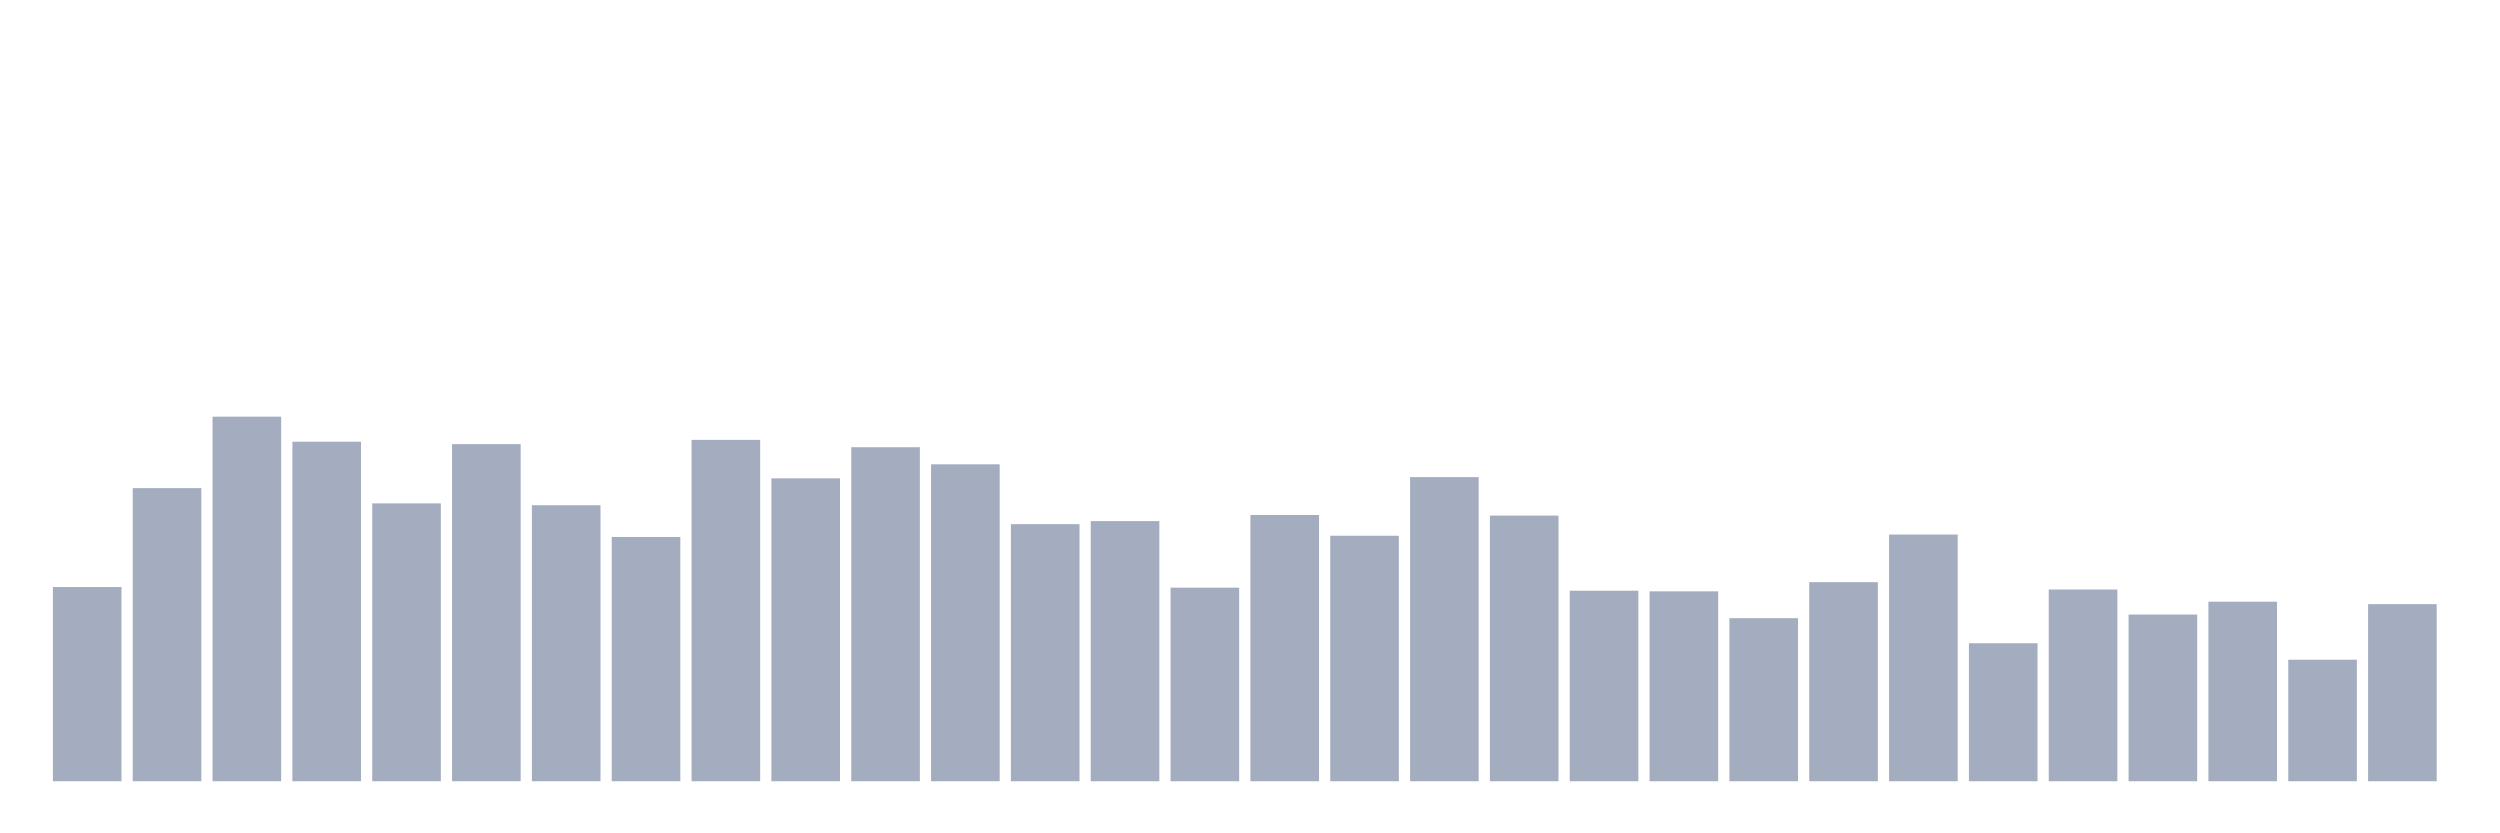 <svg xmlns="http://www.w3.org/2000/svg" viewBox="0 0 480 160"><g transform="translate(10,10)"><rect class="bar" x="0.153" width="13.175" y="102.714" height="37.286" fill="rgb(164,173,192)"></rect><rect class="bar" x="15.482" width="13.175" y="83.719" height="56.281" fill="rgb(164,173,192)"></rect><rect class="bar" x="30.81" width="13.175" y="70" height="70" fill="rgb(164,173,192)"></rect><rect class="bar" x="46.138" width="13.175" y="74.807" height="65.193" fill="rgb(164,173,192)"></rect><rect class="bar" x="61.466" width="13.175" y="86.65" height="53.35" fill="rgb(164,173,192)"></rect><rect class="bar" x="76.794" width="13.175" y="75.276" height="64.724" fill="rgb(164,173,192)"></rect><rect class="bar" x="92.123" width="13.175" y="87.002" height="52.998" fill="rgb(164,173,192)"></rect><rect class="bar" x="107.451" width="13.175" y="93.099" height="46.901" fill="rgb(164,173,192)"></rect><rect class="bar" x="122.779" width="13.175" y="74.456" height="65.544" fill="rgb(164,173,192)"></rect><rect class="bar" x="138.107" width="13.175" y="81.843" height="58.157" fill="rgb(164,173,192)"></rect><rect class="bar" x="153.436" width="13.175" y="75.863" height="64.137" fill="rgb(164,173,192)"></rect><rect class="bar" x="168.764" width="13.175" y="79.146" height="60.854" fill="rgb(164,173,192)"></rect><rect class="bar" x="184.092" width="13.175" y="90.637" height="49.363" fill="rgb(164,173,192)"></rect><rect class="bar" x="199.42" width="13.175" y="90.05" height="49.95" fill="rgb(164,173,192)"></rect><rect class="bar" x="214.748" width="13.175" y="102.831" height="37.169" fill="rgb(164,173,192)"></rect><rect class="bar" x="230.077" width="13.175" y="88.878" height="51.122" fill="rgb(164,173,192)"></rect><rect class="bar" x="245.405" width="13.175" y="92.864" height="47.136" fill="rgb(164,173,192)"></rect><rect class="bar" x="260.733" width="13.175" y="81.608" height="58.392" fill="rgb(164,173,192)"></rect><rect class="bar" x="276.061" width="13.175" y="88.995" height="51.005" fill="rgb(164,173,192)"></rect><rect class="bar" x="291.39" width="13.175" y="103.417" height="36.583" fill="rgb(164,173,192)"></rect><rect class="bar" x="306.718" width="13.175" y="103.534" height="36.466" fill="rgb(164,173,192)"></rect><rect class="bar" x="322.046" width="13.175" y="108.693" height="31.307" fill="rgb(164,173,192)"></rect><rect class="bar" x="337.374" width="13.175" y="101.776" height="38.224" fill="rgb(164,173,192)"></rect><rect class="bar" x="352.702" width="13.175" y="92.63" height="47.37" fill="rgb(164,173,192)"></rect><rect class="bar" x="368.031" width="13.175" y="113.501" height="26.499" fill="rgb(164,173,192)"></rect><rect class="bar" x="383.359" width="13.175" y="103.183" height="36.817" fill="rgb(164,173,192)"></rect><rect class="bar" x="398.687" width="13.175" y="107.99" height="32.01" fill="rgb(164,173,192)"></rect><rect class="bar" x="414.015" width="13.175" y="105.528" height="34.472" fill="rgb(164,173,192)"></rect><rect class="bar" x="429.344" width="13.175" y="116.667" height="23.333" fill="rgb(164,173,192)"></rect><rect class="bar" x="444.672" width="13.175" y="105.997" height="34.003" fill="rgb(164,173,192)"></rect></g></svg>
